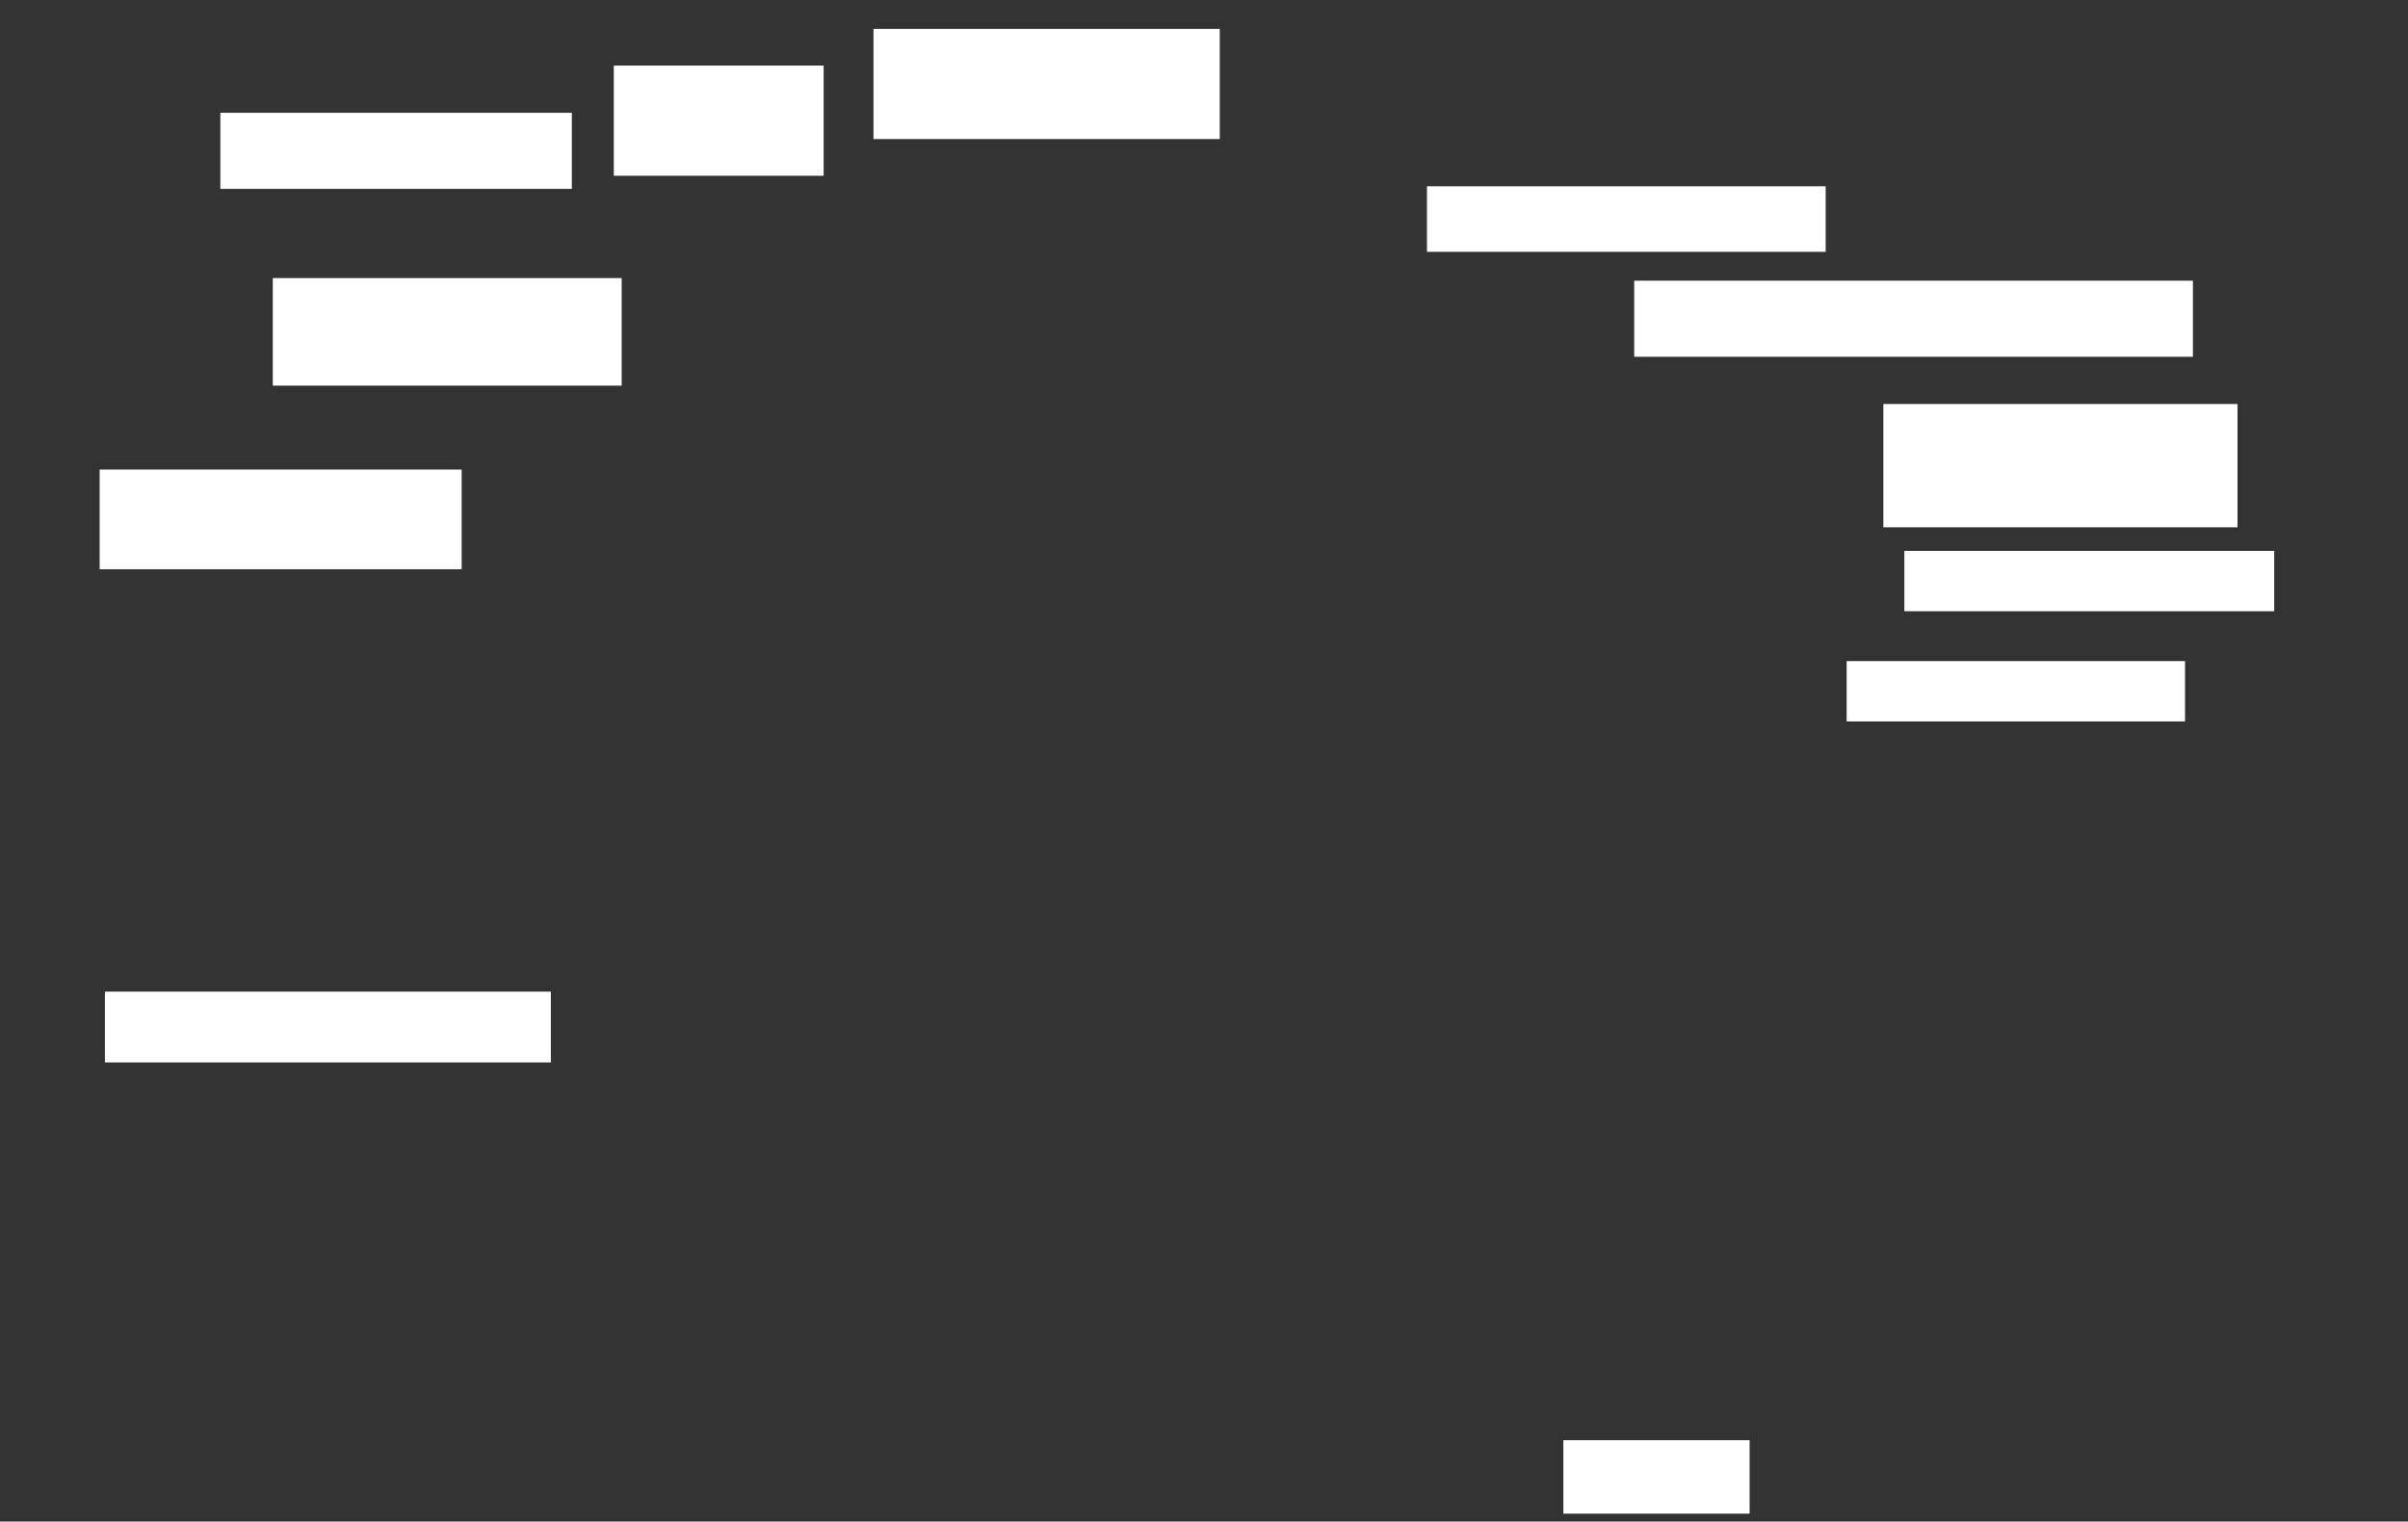 <ns0:svg xmlns:ns0="http://www.w3.org/2000/svg" height="580" width="918">
 <ns0:rect width="100%" height="100%" fill="#333333" stroke="none"/>
 <ns0:g>
  <ns0:title>Shapes</ns0:title>
  <ns0:rect fill="#FFFFFF" height="25" stroke-width="0" width="152" x="544" y="71" />
  <ns0:rect fill="#FFFFFF" height="23" stroke-width="0" width="141" x="726" y="210" />
  <ns0:rect fill="#FFFFFF" height="42" stroke-width="0" width="80" x="234" y="25" />
  <ns0:rect fill="#FFFFFF" height="29" stroke-width="0" width="213" x="623" y="107" />
  <ns0:rect fill="#FFFFFF" height="27" stroke-width="0" width="170" x="40" y="378" />
  <ns0:rect fill="#FFFFFF" height="42" stroke-width="0" width="132" x="333" y="11" />
  <ns0:rect fill="#FFFFFF" height="38" stroke-width="0" width="138" x="38" y="179" />
  <ns0:rect fill="#FFFFFF" height="28" stroke-width="0" width="71" x="596" y="549" />
  <ns0:rect fill="#FFFFFF" height="47" stroke-width="0" width="135" x="718" y="154" />
  <ns0:rect fill="#FFFFFF" height="41" stroke-width="0" width="133" x="104" y="106" />
  <ns0:rect fill="#FFFFFF" height="23" stroke-width="0" width="129" x="704" y="252" />
  <ns0:rect fill="#FFFFFF" height="0" stroke-width="0" width="1" x="188" y="90" />
  <ns0:rect fill="#FFFFFF" height="29" stroke-width="0" width="134" x="84" y="43" />
 </ns0:g>
</ns0:svg>